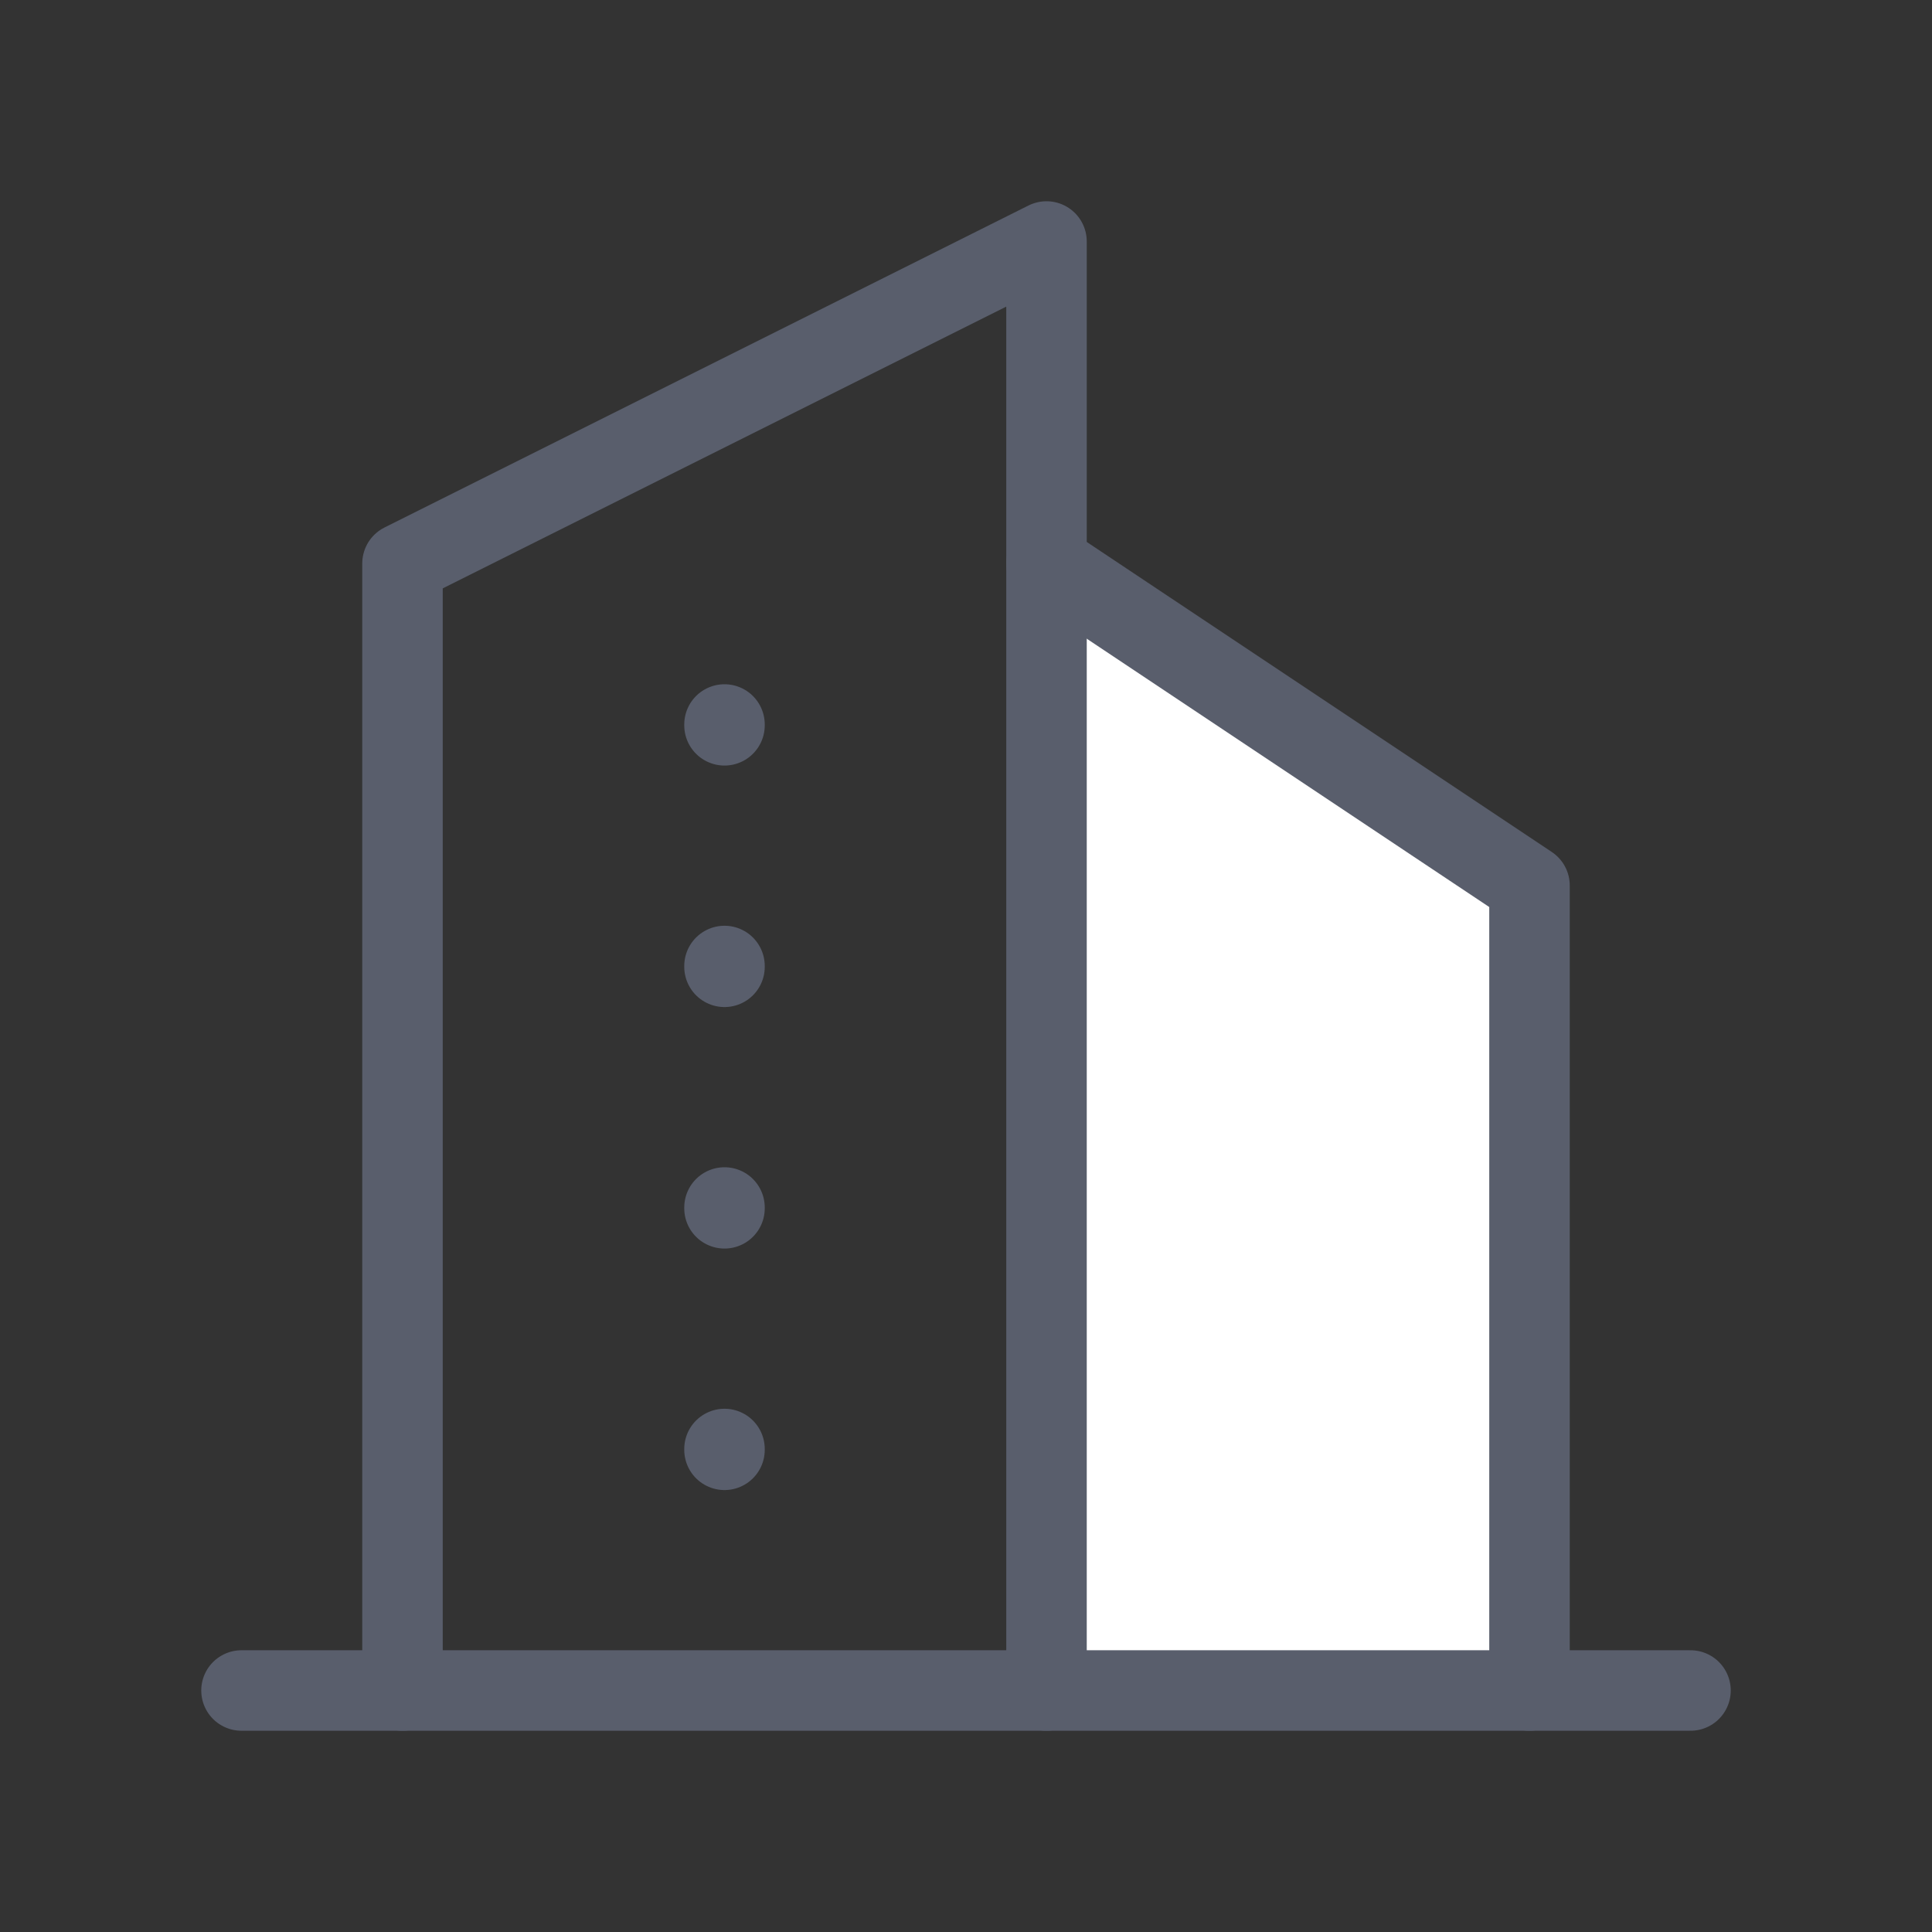 <svg width="24" height="24" viewBox="0 0 24 24" fill="none" xmlns="http://www.w3.org/2000/svg">
<rect x="0" y="0" width="24" height="24" fill="#333333" stroke="none"/>
<path d="M13 20.75V7L19 11V20.75H13Z" fill="white"/>
<path d="M3 21H21" stroke="#595E6C" stroke-linecap="round" stroke-linejoin="round"/>
<path d="M5 21V7L13 3V21" stroke="#595E6C" stroke-linecap="round" stroke-linejoin="round"/>
<path d="M19 21V11L13 7" stroke="#595E6C" stroke-linecap="round" stroke-linejoin="round"/>
<path d="M9 9V9.01" stroke="#595E6C" stroke-linecap="round" stroke-linejoin="round"/>
<path d="M9 12V12.01" stroke="#595E6C" stroke-linecap="round" stroke-linejoin="round"/>
<path d="M9 15V15.01" stroke="#595E6C" stroke-linecap="round" stroke-linejoin="round"/>
<path d="M9 18V18.01" stroke="#595E6C" stroke-linecap="round" stroke-linejoin="round"/>
</svg>
